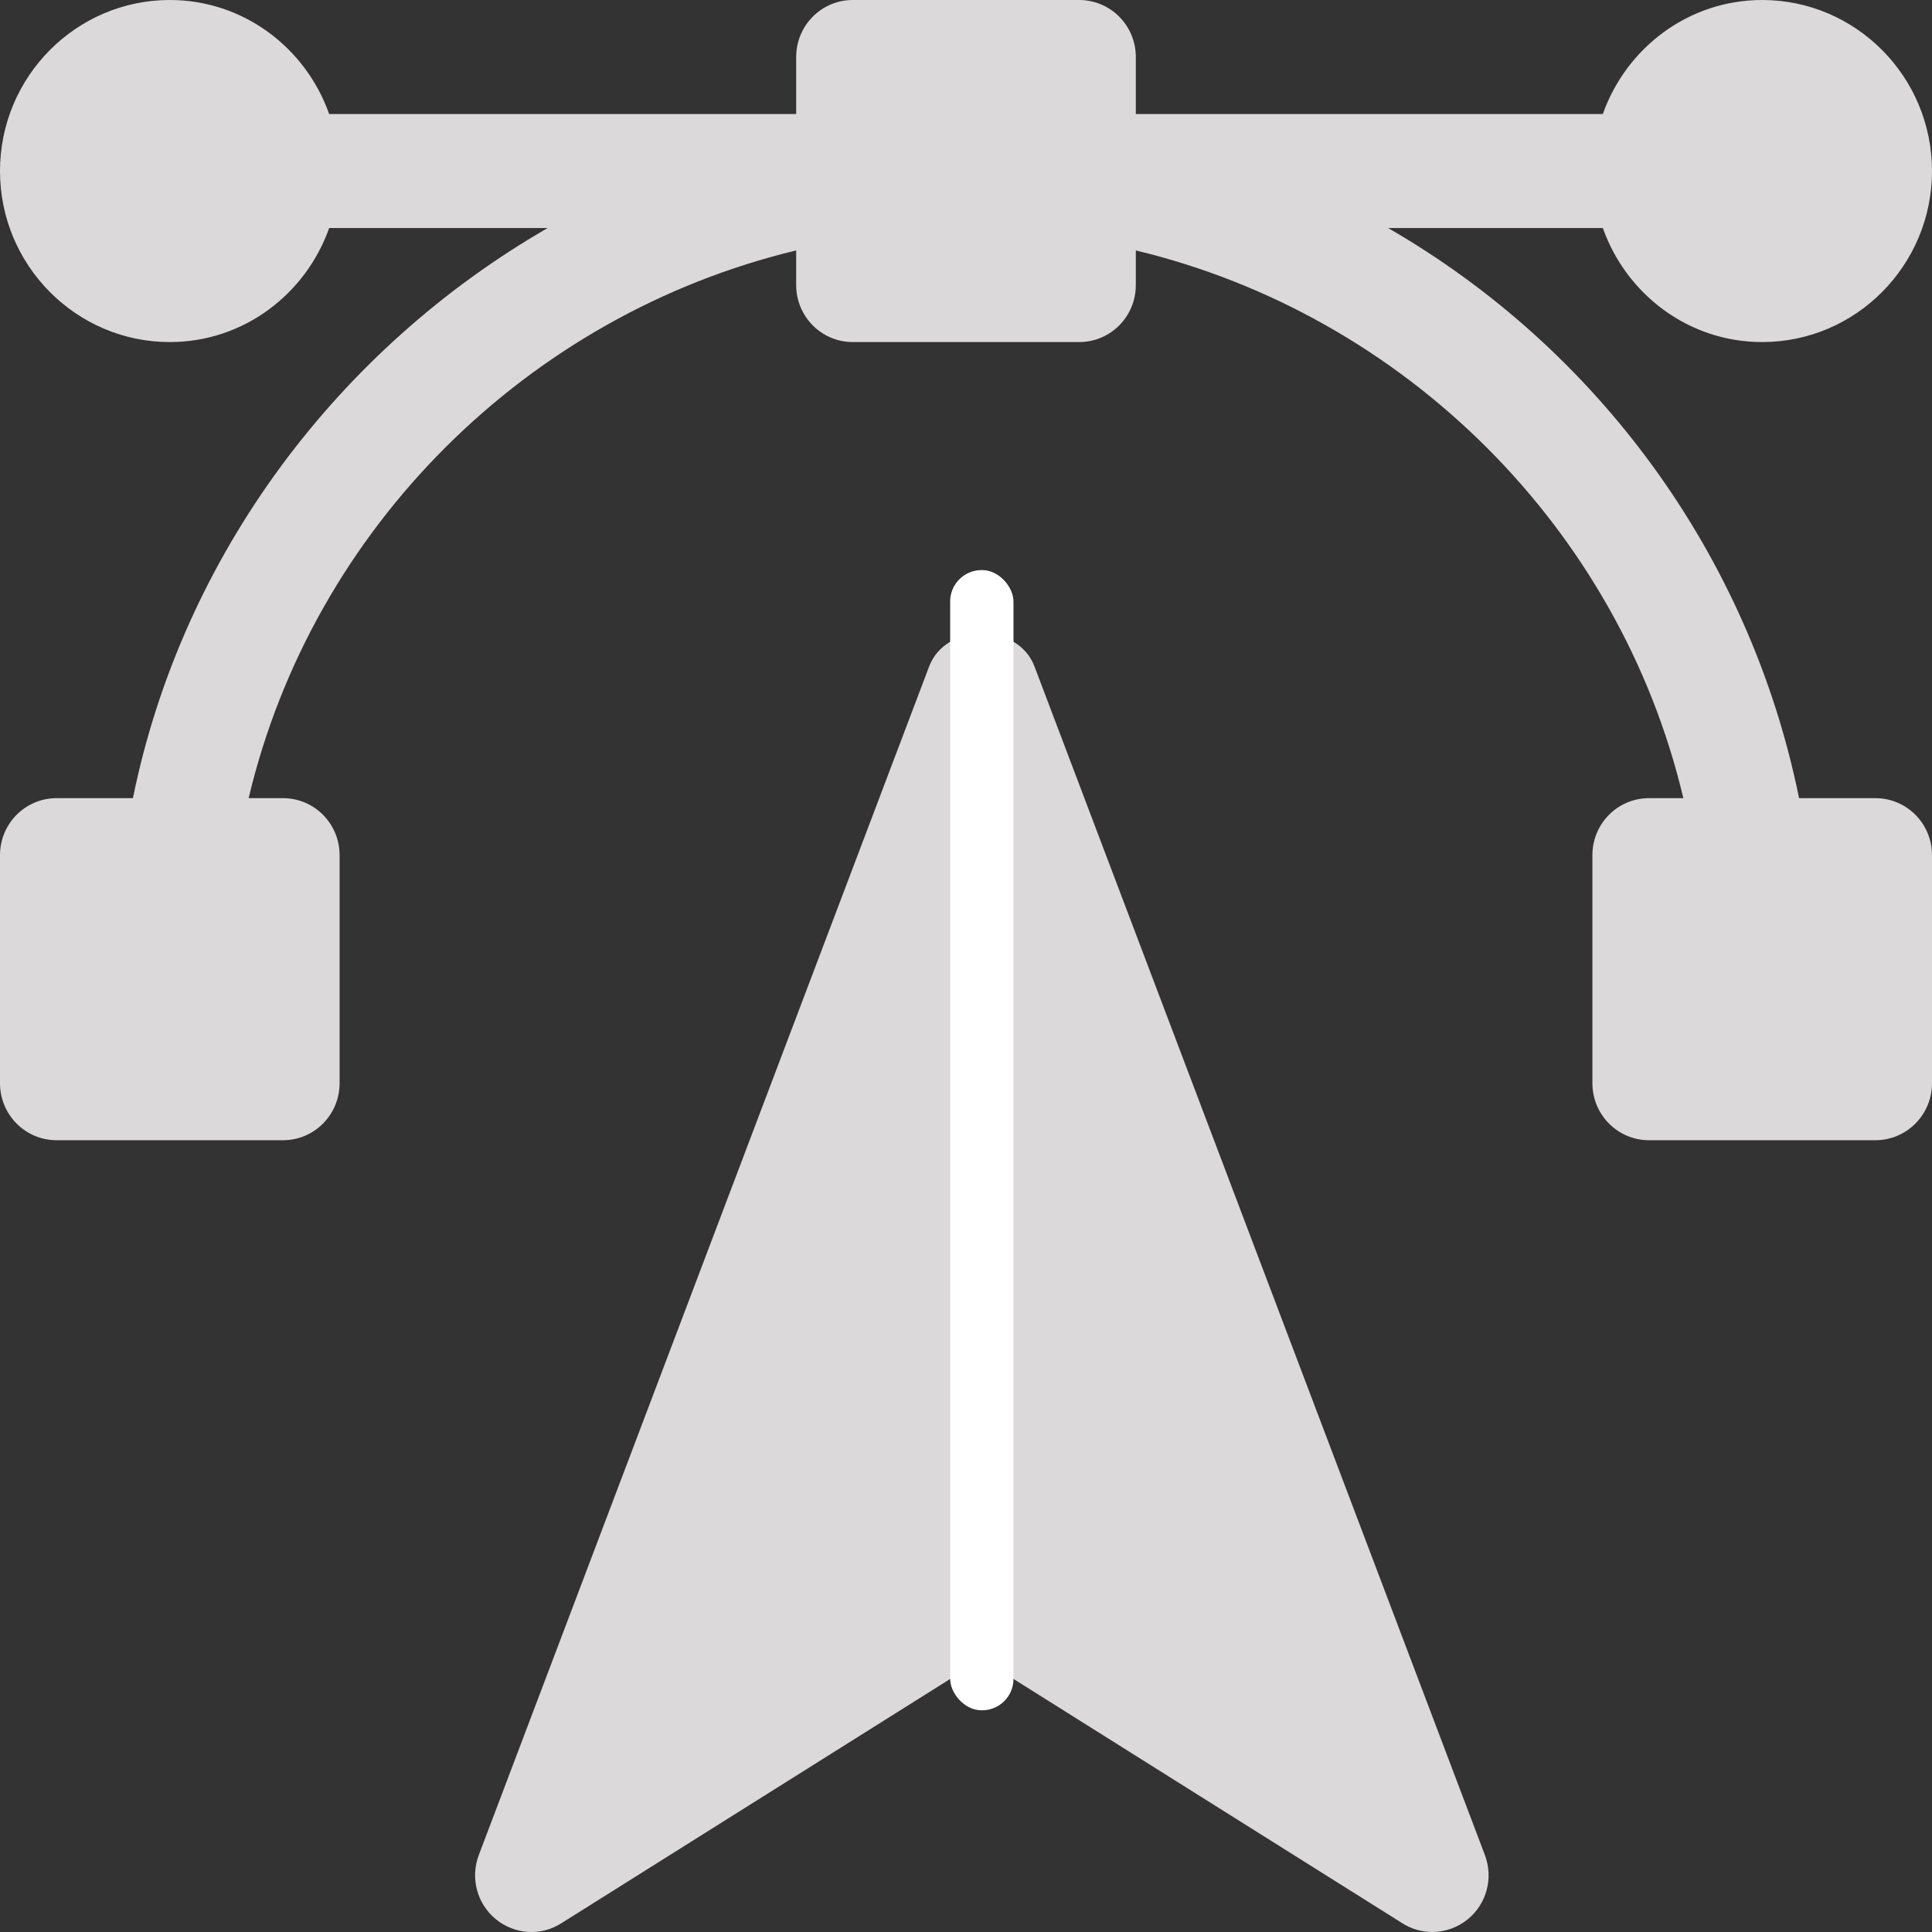 <?xml version="1.0" encoding="UTF-8"?>
<svg width="40px" height="40px" viewBox="0 0 40 40" version="1.1" xmlns="http://www.w3.org/2000/svg" xmlns:xlink="http://www.w3.org/1999/xlink">
    <rect x="0" y="0" width="40" height="40" fill="#333333" stroke="none"/>
    <title>Group 2</title>
    <g id="Web" stroke="none" stroke-width="1" fill="none" fill-rule="evenodd">
        <g id="赫綵官網/首頁02_Normal-" transform="translate(-52, -902)">
            <g id="Group-34" transform="translate(32, 886)">
                <g id="Group-2" transform="translate(20, 16)">
                    <rect id="Rectangle" x="0" y="0" width="40" height="40"></rect>
                    <g id="edit-tools" fill="#DCD9DB" fill-rule="nonzero">
                        <path d="M30.744,38.409 L21.417,13.796 C21.074,12.888 19.582,12.888 19.238,13.796 L9.912,38.409 C9.735,38.881 9.875,39.413 10.262,39.732 C10.65,40.052 11.195,40.091 11.62,39.82 L20.328,34.349 L29.036,39.82 C29.226,39.941 29.44,39.999 29.654,39.999 C29.918,39.999 30.18,39.909 30.394,39.732 C30.781,39.413 30.921,38.881 30.744,38.409 Z" id="Path"></path>
                        <path d="M38.828,16.525 L37.248,16.525 C36.221,11.477 33.059,7.211 28.739,4.721 L33.185,4.721 C33.67,6.092 34.959,7.082 36.484,7.082 C38.423,7.082 40,5.493 40,3.541 C40,1.588 38.423,0 36.484,0 C34.959,0 33.67,0.99 33.185,2.361 L23.516,2.361 L23.516,1.18 C23.516,0.528 22.991,0 22.344,0 L17.656,0 C17.008,0 16.484,0.528 16.484,1.18 L16.484,2.361 L6.815,2.361 C6.33,0.99 5.041,0 3.516,0 C1.577,0 0,1.588 0,3.541 C0,5.494 1.577,7.082 3.516,7.082 C5.041,7.082 6.33,6.092 6.815,4.721 L11.339,4.721 C7.019,7.211 3.779,11.477 2.752,16.525 L1.172,16.525 C0.524,16.525 0,17.053 0,17.705 L0,22.426 C0,23.079 0.524,23.607 1.172,23.607 L5.859,23.607 C6.507,23.607 7.031,23.079 7.031,22.426 L7.031,17.705 C7.031,17.053 6.507,16.525 5.859,16.525 L5.148,16.525 C6.473,10.927 10.927,6.519 16.484,5.185 L16.484,5.902 C16.484,6.554 17.009,7.082 17.656,7.082 L22.344,7.082 C22.991,7.082 23.516,6.554 23.516,5.902 L23.516,5.185 C29.073,6.519 33.527,10.927 34.852,16.525 L34.141,16.525 C33.493,16.525 32.969,17.052 32.969,17.705 L32.969,22.426 C32.969,23.079 33.493,23.607 34.141,23.607 L38.828,23.607 C39.476,23.607 40,23.079 40,22.426 L40,17.705 C40,17.052 39.476,16.525 38.828,16.525 Z" id="Path"></path>
                    </g>
                    <rect id="Rectangle" fill="#FFFFFF" x="19.672" y="11.803" width="1.311" height="23.607" rx="0.65"></rect>
                </g>
            </g>
        </g>
    </g>
</svg>